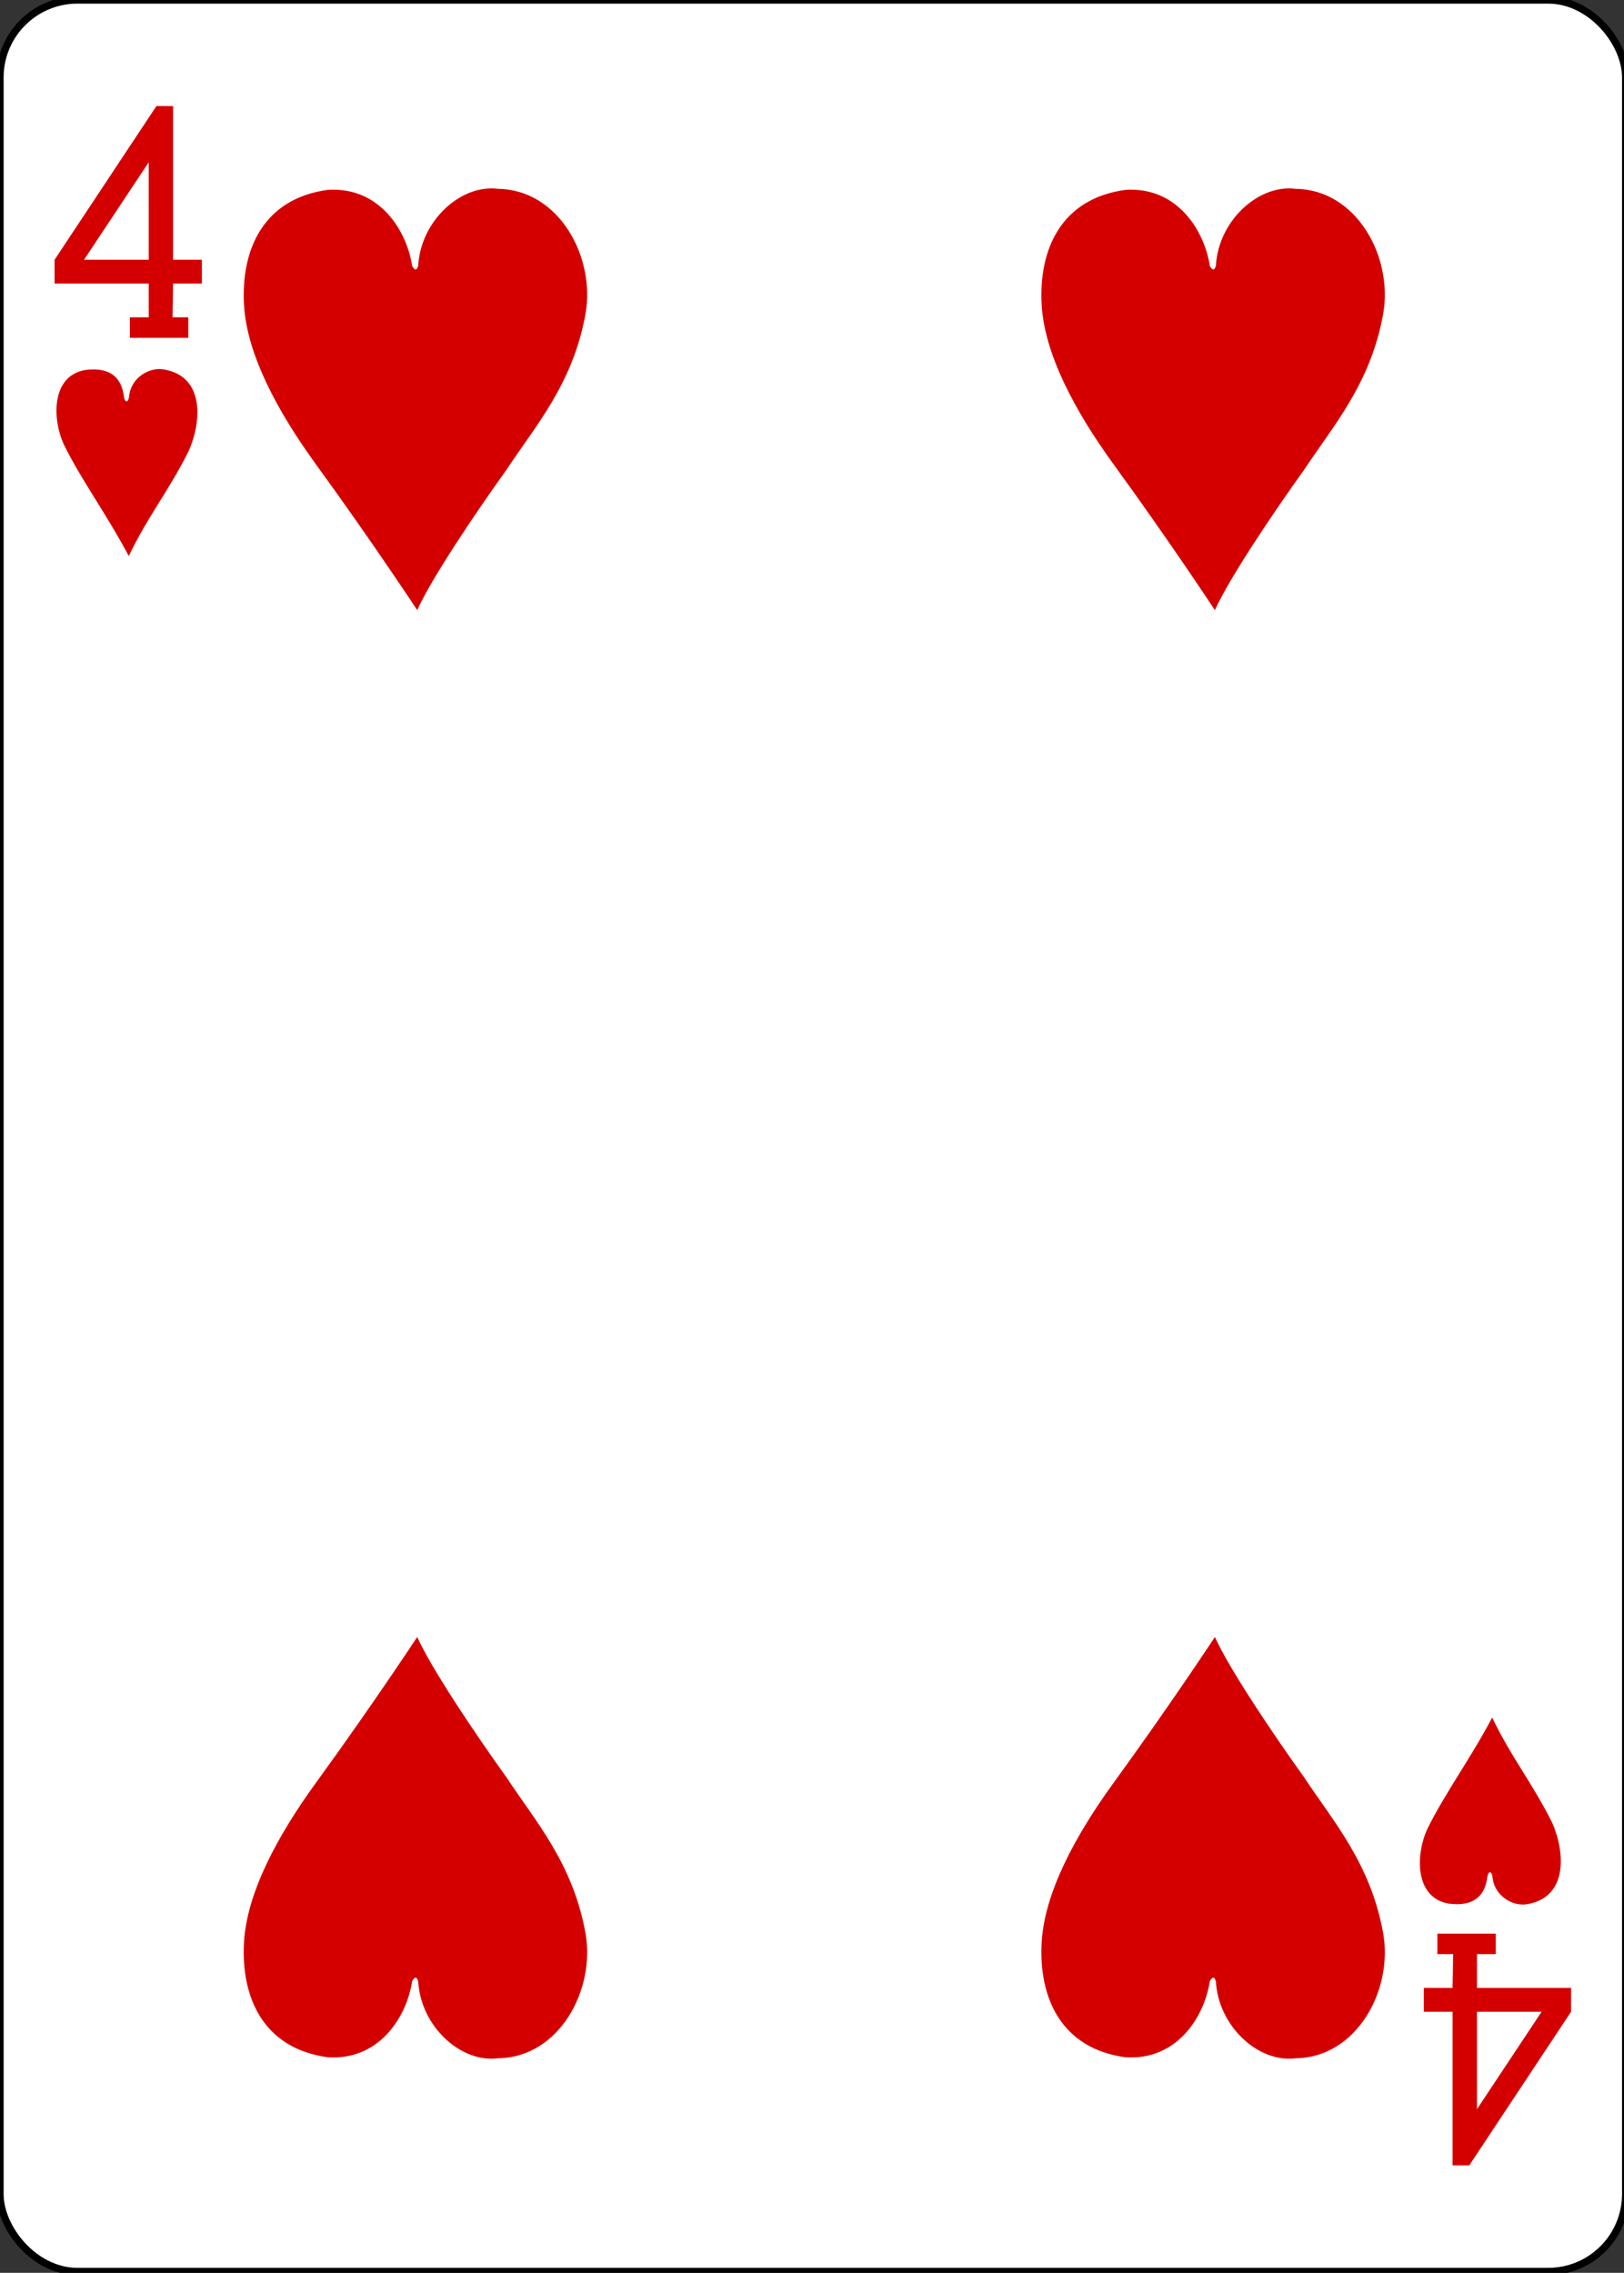 <svg xmlns:dc="http://purl.org/dc/elements/1.1/" xmlns:cc="http://creativecommons.org/ns#" xmlns:rdf="http://www.w3.org/1999/02/22-rdf-syntax-ns#" xmlns:svg="http://www.w3.org/2000/svg" xmlns="http://www.w3.org/2000/svg" xmlns:sodipodi="http://sodipodi.sourceforge.net/DTD/sodipodi-0.dtd" xmlns:inkscape="http://www.inkscape.org/namespaces/inkscape" width="223" height="312" version="1.1" inkscape:version="0.48.1 r9760" sodipodi:docname="4H.svg"><rect width="100%" height="100%" fill="#333333" stroke="none"/><rect id="backgroundrect" width="100%" height="100%" x="0" y="0" fill="none" stroke="none"/>
  <sodipodi:namedview id="base" pagecolor="#ffffff" bordercolor="#666666" borderopacity="1.0" inkscape:pageopacity="0.0" inkscape:pageshadow="2" inkscape:zoom="0.98994948" inkscape:cx="249.10806" inkscape:cy="483.12663" inkscape:document-units="px" inkscape:current-layer="layer1" showgrid="false" inkscape:snap-global="true" inkscape:snap-bbox="true" inkscape:snap-page="true" inkscape:window-width="735" inkscape:window-height="925" inkscape:window-x="577" inkscape:window-y="44" inkscape:window-maximized="0"/>
  <defs id="defs4425"/>
  
<g class="currentLayer" style=""><title>Layer 1</title><g id="layer1" inkscape:groupmode="layer" inkscape:label="4H" class="">
    <g id="g8925" style="display:inline">
      <g id="g8796">
        <g id="g8902">
          <rect ry="10.63" rx="10.63" style="fill:#ffffff;fill-opacity:1;stroke:#000000;stroke-width:0.997;stroke-miterlimit:4;stroke-opacity:1;stroke-dasharray:none;display:inline" id="rect6353" width="223.228" height="311.811" x="0" y="0"/>
          <g id="g8591">
            <path style="fill:#d40000;fill-opacity:1;display:inline" d="m17.836,46.374 l0,-2.813 l2.585,0 l0,-4.636 l-12.925,0 l0,-3.271 l13.985,-21.098 l2.285,0.008 l0,21.09 l3.954,0 l0,3.271 l-3.954,0 l-0.076,4.636 l2.167,0 l0,2.813 zm2.585,-24.097 l-8.879,13.377 l8.879,0 z" id="path7104" inkscape:connector-curvature="0" sodipodi:nodetypes="cccccccccccccccccccc" stroke-width="0"/>
            <path sodipodi:nodetypes="cccccccccccccccccccc" inkscape:connector-curvature="0" id="path7159" d="m205.393,265.437 l0,2.813 l-2.585,0 l0,4.636 l12.925,0 l0,3.271 l-13.985,21.098 l-2.285,-0.008 l0,-21.09 l-3.954,0 l0,-3.271 l3.954,0 l0.076,-4.636 l-2.167,0 l0,-2.813 zm-2.585,24.097 l8.879,-13.377 l-8.879,0 z" style="fill:#d40000;fill-opacity:1;display:inline" stroke-width="0"/>
          </g>
        </g>
      </g>
      <path style="fill:#d40000;fill-opacity:1;display:inline" d="m8.756,60.995 c-1.583,-3.472 -1.757,-9.405 2.971,-10.208 c3.562,-0.458 5.012,1.198 5.3,3.742 c0.142,0.743 0.562,0.788 0.695,-0.058 c0.204,-2.609 2.787,-4.133 4.806,-3.75 c5.527,0.945 5.204,7.028 3.399,11.156 c-2.731,5.479 -5.601,8.938 -8.245,14.452 c-3.038,-5.741 -6.507,-10.405 -8.926,-15.333 z" id="path8638" inkscape:connector-curvature="0" sodipodi:nodetypes="cccccccc"/>
      <path sodipodi:nodetypes="ccccsccssc" inkscape:connector-curvature="0" id="path8520" d="m44.997,26.064 c7.144,-0.474 10.868,5.627 11.595,10.436 c0.433,0.764 0.671,0.549 0.837,-0.042 c0.349,-6.174 5.875,-11.22 10.993,-10.53 c8.328,0.108 13.389,9.375 11.966,17.219 c-1.739,9.582 -6.9,15.351 -10.808,21.293 c-4.421,6.152 -10.373,15.04 -12.29,19.317 c0,0 -6.048,-9.205 -13.917,-20.03 c-5.262,-7.239 -9.473,-15.082 -9.865,-21.835 c-0.448,-7.715 2.719,-14.632 11.489,-15.828 z" style="fill:#d40000;fill-opacity:1;display:inline"/>
      <path sodipodi:nodetypes="ccccsccssc" inkscape:connector-curvature="0" id="path8522" d="m154.53,26.064 c7.144,-0.474 10.868,5.627 11.595,10.436 c0.433,0.764 0.671,0.549 0.837,-0.042 c0.349,-6.174 5.875,-11.22 10.993,-10.53 c8.328,0.108 13.389,9.375 11.966,17.219 c-1.739,9.582 -6.9,15.351 -10.808,21.293 c-4.421,6.152 -10.373,15.04 -12.29,19.317 c0,0 -6.048,-9.205 -13.917,-20.03 c-5.262,-7.239 -9.473,-15.082 -9.865,-21.835 c-0.448,-7.715 2.719,-14.632 11.489,-15.828 z" style="fill:#d40000;fill-opacity:1;display:inline"/>
      <path sodipodi:nodetypes="ccccsccssc" inkscape:connector-curvature="0" id="path8584" d="m44.997,282.405 c7.144,0.474 10.868,-5.627 11.595,-10.436 c0.433,-0.764 0.671,-0.549 0.837,0.042 c0.349,6.174 5.875,11.22 10.993,10.53 c8.328,-0.108 13.389,-9.375 11.966,-17.219 c-1.739,-9.582 -6.9,-15.351 -10.808,-21.293 c-4.421,-6.152 -10.373,-15.04 -12.29,-19.317 c0,0 -6.048,9.205 -13.917,20.03 c-5.262,7.239 -9.473,15.082 -9.865,21.835 c-0.448,7.715 2.719,14.632 11.489,15.828 z" style="fill:#d40000;fill-opacity:1;display:inline"/>
      <path sodipodi:nodetypes="ccccsccssc" inkscape:connector-curvature="0" id="path8586" d="m154.53,282.405 c7.144,0.474 10.868,-5.627 11.595,-10.436 c0.433,-0.764 0.671,-0.549 0.837,0.042 c0.349,6.174 5.875,11.22 10.993,10.53 c8.328,-0.108 13.389,-9.375 11.966,-17.219 c-1.739,-9.582 -6.9,-15.351 -10.808,-21.293 c-4.421,-6.152 -10.373,-15.04 -12.29,-19.317 c0,0 -6.048,9.205 -13.917,20.03 c-5.262,7.239 -9.473,15.082 -9.865,21.835 c-0.448,7.715 2.719,14.632 11.489,15.828 z" style="fill:#d40000;fill-opacity:1;display:inline"/>
      <path sodipodi:nodetypes="cccccccc" inkscape:connector-curvature="0" id="path8654" d="m195.975,251.107 c-1.583,3.472 -1.757,9.405 2.971,10.208 c3.562,0.458 5.012,-1.198 5.3,-3.742 c0.142,-0.743 0.562,-0.788 0.695,0.058 c0.204,2.609 2.787,4.133 4.806,3.75 c5.527,-0.945 5.204,-7.028 3.399,-11.156 c-2.731,-5.479 -5.601,-8.938 -8.245,-14.452 c-3.038,5.741 -6.507,10.405 -8.926,15.333 z" style="fill:#d40000;fill-opacity:1;display:inline"/>
    </g>
  </g></g></svg>